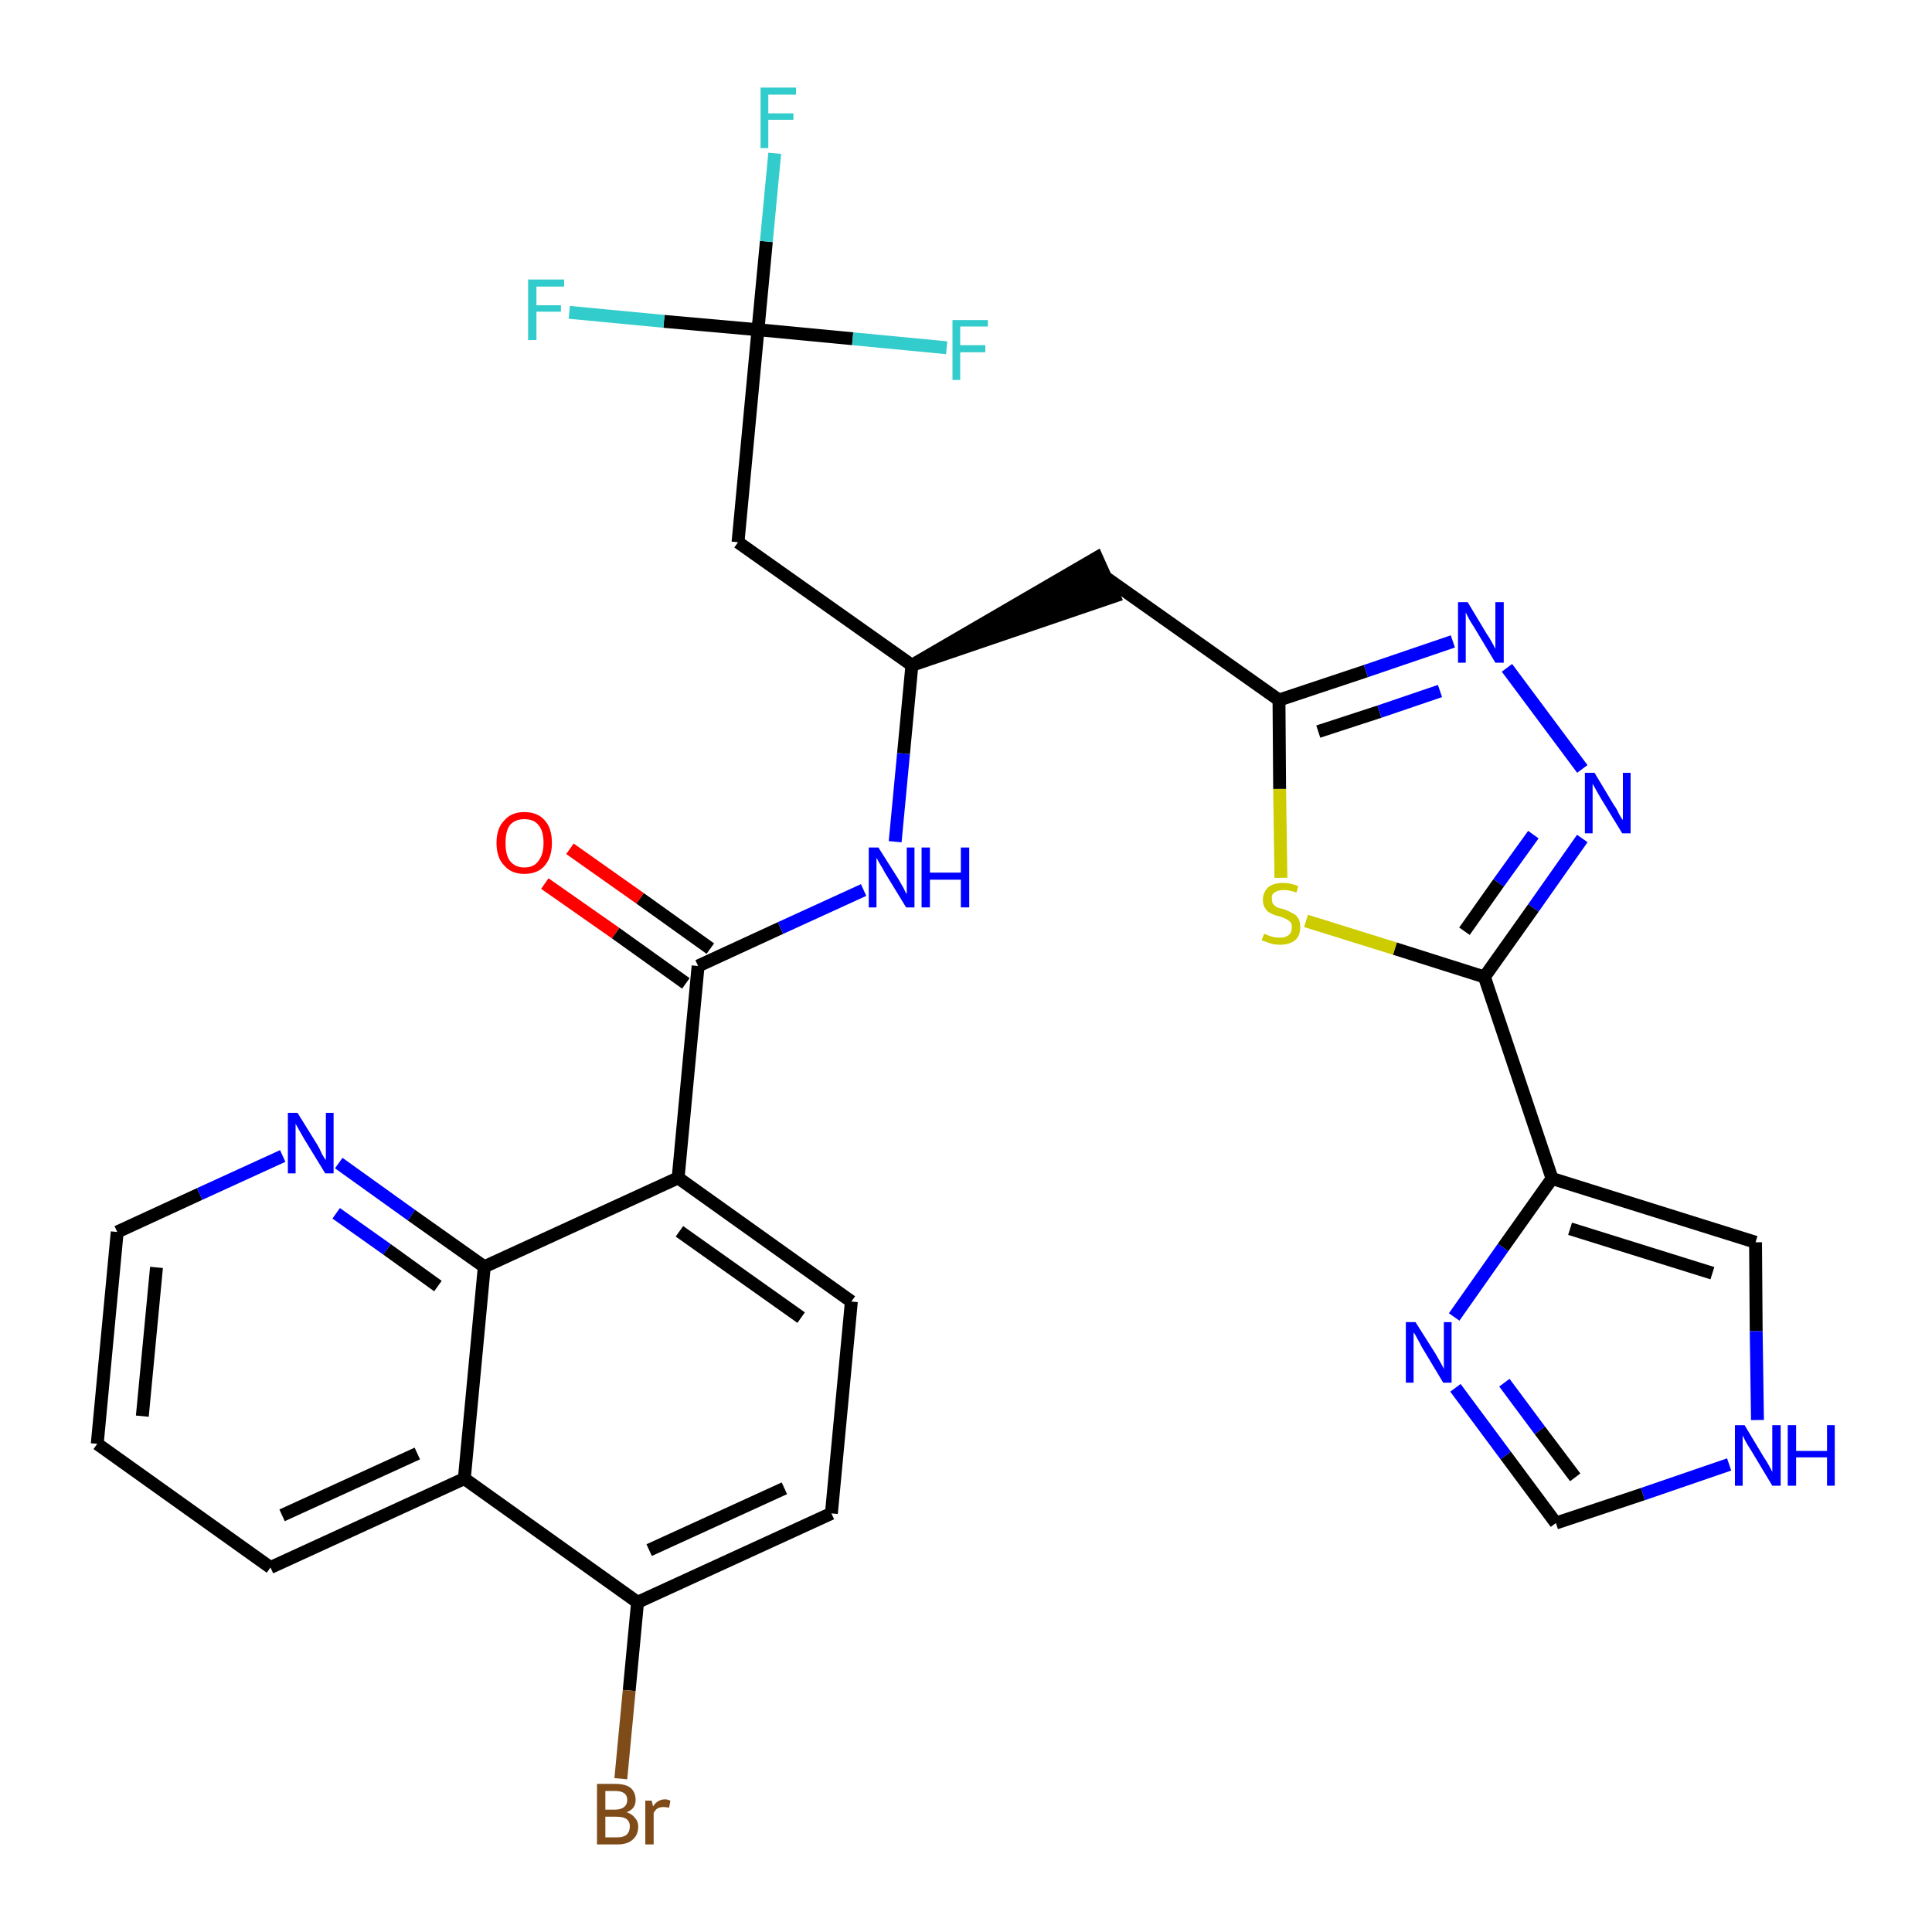 <?xml version='1.0' encoding='iso-8859-1'?>
<svg version='1.1' baseProfile='full'
              xmlns='http://www.w3.org/2000/svg'
                      xmlns:rdkit='http://www.rdkit.org/xml'
                      xmlns:xlink='http://www.w3.org/1999/xlink'
                  xml:space='preserve'
width='300px' height='300px' viewBox='0 0 300 300'>
<!-- END OF HEADER -->
<path class='bond-0 atom-0 atom-1' d='M 84.6,137.2 L 95.6,144.9' style='fill:none;fill-rule:evenodd;stroke:#FF0000;stroke-width:2.0px;stroke-linecap:butt;stroke-linejoin:miter;stroke-opacity:1' />
<path class='bond-0 atom-0 atom-1' d='M 95.6,144.9 L 106.5,152.7' style='fill:none;fill-rule:evenodd;stroke:#000000;stroke-width:2.0px;stroke-linecap:butt;stroke-linejoin:miter;stroke-opacity:1' />
<path class='bond-0 atom-0 atom-1' d='M 88.5,131.8 L 99.4,139.5' style='fill:none;fill-rule:evenodd;stroke:#FF0000;stroke-width:2.0px;stroke-linecap:butt;stroke-linejoin:miter;stroke-opacity:1' />
<path class='bond-0 atom-0 atom-1' d='M 99.4,139.5 L 110.3,147.3' style='fill:none;fill-rule:evenodd;stroke:#000000;stroke-width:2.0px;stroke-linecap:butt;stroke-linejoin:miter;stroke-opacity:1' />
<path class='bond-1 atom-1 atom-2' d='M 108.4,150.0 L 121.2,144.1' style='fill:none;fill-rule:evenodd;stroke:#000000;stroke-width:2.0px;stroke-linecap:butt;stroke-linejoin:miter;stroke-opacity:1' />
<path class='bond-1 atom-1 atom-2' d='M 121.2,144.1 L 134.1,138.2' style='fill:none;fill-rule:evenodd;stroke:#0000FF;stroke-width:2.0px;stroke-linecap:butt;stroke-linejoin:miter;stroke-opacity:1' />
<path class='bond-19 atom-1 atom-20' d='M 108.4,150.0 L 105.3,182.9' style='fill:none;fill-rule:evenodd;stroke:#000000;stroke-width:2.0px;stroke-linecap:butt;stroke-linejoin:miter;stroke-opacity:1' />
<path class='bond-2 atom-2 atom-3' d='M 139.0,130.7 L 140.3,117.0' style='fill:none;fill-rule:evenodd;stroke:#0000FF;stroke-width:2.0px;stroke-linecap:butt;stroke-linejoin:miter;stroke-opacity:1' />
<path class='bond-2 atom-2 atom-3' d='M 140.3,117.0 L 141.6,103.3' style='fill:none;fill-rule:evenodd;stroke:#000000;stroke-width:2.0px;stroke-linecap:butt;stroke-linejoin:miter;stroke-opacity:1' />
<path class='bond-3 atom-3 atom-4' d='M 141.6,103.3 L 173.0,92.6 L 170.3,86.6 Z' style='fill:#000000;fill-rule:evenodd;fill-opacity:1;stroke:#000000;stroke-width:2.0px;stroke-linecap:butt;stroke-linejoin:miter;stroke-opacity:1;' />
<path class='bond-14 atom-3 atom-15' d='M 141.6,103.3 L 114.6,84.2' style='fill:none;fill-rule:evenodd;stroke:#000000;stroke-width:2.0px;stroke-linecap:butt;stroke-linejoin:miter;stroke-opacity:1' />
<path class='bond-4 atom-4 atom-5' d='M 171.6,89.6 L 198.6,108.7' style='fill:none;fill-rule:evenodd;stroke:#000000;stroke-width:2.0px;stroke-linecap:butt;stroke-linejoin:miter;stroke-opacity:1' />
<path class='bond-5 atom-5 atom-6' d='M 198.6,108.7 L 212.1,104.2' style='fill:none;fill-rule:evenodd;stroke:#000000;stroke-width:2.0px;stroke-linecap:butt;stroke-linejoin:miter;stroke-opacity:1' />
<path class='bond-5 atom-5 atom-6' d='M 212.1,104.2 L 225.6,99.6' style='fill:none;fill-rule:evenodd;stroke:#0000FF;stroke-width:2.0px;stroke-linecap:butt;stroke-linejoin:miter;stroke-opacity:1' />
<path class='bond-5 atom-5 atom-6' d='M 204.7,113.6 L 214.2,110.5' style='fill:none;fill-rule:evenodd;stroke:#000000;stroke-width:2.0px;stroke-linecap:butt;stroke-linejoin:miter;stroke-opacity:1' />
<path class='bond-5 atom-5 atom-6' d='M 214.2,110.5 L 223.6,107.3' style='fill:none;fill-rule:evenodd;stroke:#0000FF;stroke-width:2.0px;stroke-linecap:butt;stroke-linejoin:miter;stroke-opacity:1' />
<path class='bond-30 atom-14 atom-5' d='M 198.9,136.3 L 198.7,122.5' style='fill:none;fill-rule:evenodd;stroke:#CCCC00;stroke-width:2.0px;stroke-linecap:butt;stroke-linejoin:miter;stroke-opacity:1' />
<path class='bond-30 atom-14 atom-5' d='M 198.7,122.5 L 198.6,108.7' style='fill:none;fill-rule:evenodd;stroke:#000000;stroke-width:2.0px;stroke-linecap:butt;stroke-linejoin:miter;stroke-opacity:1' />
<path class='bond-6 atom-6 atom-7' d='M 234.0,103.7 L 245.7,119.4' style='fill:none;fill-rule:evenodd;stroke:#0000FF;stroke-width:2.0px;stroke-linecap:butt;stroke-linejoin:miter;stroke-opacity:1' />
<path class='bond-7 atom-7 atom-8' d='M 245.7,130.2 L 238.1,141.0' style='fill:none;fill-rule:evenodd;stroke:#0000FF;stroke-width:2.0px;stroke-linecap:butt;stroke-linejoin:miter;stroke-opacity:1' />
<path class='bond-7 atom-7 atom-8' d='M 238.1,141.0 L 230.5,151.7' style='fill:none;fill-rule:evenodd;stroke:#000000;stroke-width:2.0px;stroke-linecap:butt;stroke-linejoin:miter;stroke-opacity:1' />
<path class='bond-7 atom-7 atom-8' d='M 238.1,129.6 L 232.7,137.1' style='fill:none;fill-rule:evenodd;stroke:#0000FF;stroke-width:2.0px;stroke-linecap:butt;stroke-linejoin:miter;stroke-opacity:1' />
<path class='bond-7 atom-7 atom-8' d='M 232.7,137.1 L 227.4,144.6' style='fill:none;fill-rule:evenodd;stroke:#000000;stroke-width:2.0px;stroke-linecap:butt;stroke-linejoin:miter;stroke-opacity:1' />
<path class='bond-8 atom-8 atom-9' d='M 230.5,151.7 L 241.0,183.0' style='fill:none;fill-rule:evenodd;stroke:#000000;stroke-width:2.0px;stroke-linecap:butt;stroke-linejoin:miter;stroke-opacity:1' />
<path class='bond-13 atom-8 atom-14' d='M 230.5,151.7 L 216.6,147.3' style='fill:none;fill-rule:evenodd;stroke:#000000;stroke-width:2.0px;stroke-linecap:butt;stroke-linejoin:miter;stroke-opacity:1' />
<path class='bond-13 atom-8 atom-14' d='M 216.6,147.3 L 202.8,143.0' style='fill:none;fill-rule:evenodd;stroke:#CCCC00;stroke-width:2.0px;stroke-linecap:butt;stroke-linejoin:miter;stroke-opacity:1' />
<path class='bond-9 atom-9 atom-10' d='M 241.0,183.0 L 272.6,192.9' style='fill:none;fill-rule:evenodd;stroke:#000000;stroke-width:2.0px;stroke-linecap:butt;stroke-linejoin:miter;stroke-opacity:1' />
<path class='bond-9 atom-9 atom-10' d='M 243.8,190.8 L 265.9,197.7' style='fill:none;fill-rule:evenodd;stroke:#000000;stroke-width:2.0px;stroke-linecap:butt;stroke-linejoin:miter;stroke-opacity:1' />
<path class='bond-32 atom-13 atom-9' d='M 225.8,204.5 L 233.4,193.7' style='fill:none;fill-rule:evenodd;stroke:#0000FF;stroke-width:2.0px;stroke-linecap:butt;stroke-linejoin:miter;stroke-opacity:1' />
<path class='bond-32 atom-13 atom-9' d='M 233.4,193.7 L 241.0,183.0' style='fill:none;fill-rule:evenodd;stroke:#000000;stroke-width:2.0px;stroke-linecap:butt;stroke-linejoin:miter;stroke-opacity:1' />
<path class='bond-10 atom-10 atom-11' d='M 272.6,192.9 L 272.7,206.7' style='fill:none;fill-rule:evenodd;stroke:#000000;stroke-width:2.0px;stroke-linecap:butt;stroke-linejoin:miter;stroke-opacity:1' />
<path class='bond-10 atom-10 atom-11' d='M 272.7,206.7 L 272.9,220.5' style='fill:none;fill-rule:evenodd;stroke:#0000FF;stroke-width:2.0px;stroke-linecap:butt;stroke-linejoin:miter;stroke-opacity:1' />
<path class='bond-11 atom-11 atom-12' d='M 268.5,227.4 L 255.1,232.0' style='fill:none;fill-rule:evenodd;stroke:#0000FF;stroke-width:2.0px;stroke-linecap:butt;stroke-linejoin:miter;stroke-opacity:1' />
<path class='bond-11 atom-11 atom-12' d='M 255.1,232.0 L 241.6,236.5' style='fill:none;fill-rule:evenodd;stroke:#000000;stroke-width:2.0px;stroke-linecap:butt;stroke-linejoin:miter;stroke-opacity:1' />
<path class='bond-12 atom-12 atom-13' d='M 241.6,236.5 L 233.8,226.0' style='fill:none;fill-rule:evenodd;stroke:#000000;stroke-width:2.0px;stroke-linecap:butt;stroke-linejoin:miter;stroke-opacity:1' />
<path class='bond-12 atom-12 atom-13' d='M 233.8,226.0 L 226.0,215.5' style='fill:none;fill-rule:evenodd;stroke:#0000FF;stroke-width:2.0px;stroke-linecap:butt;stroke-linejoin:miter;stroke-opacity:1' />
<path class='bond-12 atom-12 atom-13' d='M 244.6,229.4 L 239.1,222.1' style='fill:none;fill-rule:evenodd;stroke:#000000;stroke-width:2.0px;stroke-linecap:butt;stroke-linejoin:miter;stroke-opacity:1' />
<path class='bond-12 atom-12 atom-13' d='M 239.1,222.1 L 233.6,214.7' style='fill:none;fill-rule:evenodd;stroke:#0000FF;stroke-width:2.0px;stroke-linecap:butt;stroke-linejoin:miter;stroke-opacity:1' />
<path class='bond-15 atom-15 atom-16' d='M 114.6,84.2 L 117.7,51.2' style='fill:none;fill-rule:evenodd;stroke:#000000;stroke-width:2.0px;stroke-linecap:butt;stroke-linejoin:miter;stroke-opacity:1' />
<path class='bond-16 atom-16 atom-17' d='M 117.7,51.2 L 119.0,37.5' style='fill:none;fill-rule:evenodd;stroke:#000000;stroke-width:2.0px;stroke-linecap:butt;stroke-linejoin:miter;stroke-opacity:1' />
<path class='bond-16 atom-16 atom-17' d='M 119.0,37.5 L 120.3,23.8' style='fill:none;fill-rule:evenodd;stroke:#33CCCC;stroke-width:2.0px;stroke-linecap:butt;stroke-linejoin:miter;stroke-opacity:1' />
<path class='bond-17 atom-16 atom-18' d='M 117.7,51.2 L 103.1,49.9' style='fill:none;fill-rule:evenodd;stroke:#000000;stroke-width:2.0px;stroke-linecap:butt;stroke-linejoin:miter;stroke-opacity:1' />
<path class='bond-17 atom-16 atom-18' d='M 103.1,49.9 L 88.4,48.5' style='fill:none;fill-rule:evenodd;stroke:#33CCCC;stroke-width:2.0px;stroke-linecap:butt;stroke-linejoin:miter;stroke-opacity:1' />
<path class='bond-18 atom-16 atom-19' d='M 117.7,51.2 L 132.4,52.6' style='fill:none;fill-rule:evenodd;stroke:#000000;stroke-width:2.0px;stroke-linecap:butt;stroke-linejoin:miter;stroke-opacity:1' />
<path class='bond-18 atom-16 atom-19' d='M 132.4,52.6 L 147.0,54.0' style='fill:none;fill-rule:evenodd;stroke:#33CCCC;stroke-width:2.0px;stroke-linecap:butt;stroke-linejoin:miter;stroke-opacity:1' />
<path class='bond-20 atom-20 atom-21' d='M 105.3,182.9 L 132.2,202.1' style='fill:none;fill-rule:evenodd;stroke:#000000;stroke-width:2.0px;stroke-linecap:butt;stroke-linejoin:miter;stroke-opacity:1' />
<path class='bond-20 atom-20 atom-21' d='M 105.5,191.2 L 124.4,204.6' style='fill:none;fill-rule:evenodd;stroke:#000000;stroke-width:2.0px;stroke-linecap:butt;stroke-linejoin:miter;stroke-opacity:1' />
<path class='bond-31 atom-30 atom-20' d='M 75.2,196.7 L 105.3,182.9' style='fill:none;fill-rule:evenodd;stroke:#000000;stroke-width:2.0px;stroke-linecap:butt;stroke-linejoin:miter;stroke-opacity:1' />
<path class='bond-21 atom-21 atom-22' d='M 132.2,202.1 L 129.1,235.0' style='fill:none;fill-rule:evenodd;stroke:#000000;stroke-width:2.0px;stroke-linecap:butt;stroke-linejoin:miter;stroke-opacity:1' />
<path class='bond-22 atom-22 atom-23' d='M 129.1,235.0 L 99.0,248.8' style='fill:none;fill-rule:evenodd;stroke:#000000;stroke-width:2.0px;stroke-linecap:butt;stroke-linejoin:miter;stroke-opacity:1' />
<path class='bond-22 atom-22 atom-23' d='M 121.8,231.1 L 100.8,240.7' style='fill:none;fill-rule:evenodd;stroke:#000000;stroke-width:2.0px;stroke-linecap:butt;stroke-linejoin:miter;stroke-opacity:1' />
<path class='bond-23 atom-23 atom-24' d='M 99.0,248.8 L 97.7,262.5' style='fill:none;fill-rule:evenodd;stroke:#000000;stroke-width:2.0px;stroke-linecap:butt;stroke-linejoin:miter;stroke-opacity:1' />
<path class='bond-23 atom-23 atom-24' d='M 97.7,262.5 L 96.4,276.2' style='fill:none;fill-rule:evenodd;stroke:#7F4C19;stroke-width:2.0px;stroke-linecap:butt;stroke-linejoin:miter;stroke-opacity:1' />
<path class='bond-24 atom-23 atom-25' d='M 99.0,248.8 L 72.1,229.6' style='fill:none;fill-rule:evenodd;stroke:#000000;stroke-width:2.0px;stroke-linecap:butt;stroke-linejoin:miter;stroke-opacity:1' />
<path class='bond-25 atom-25 atom-26' d='M 72.1,229.6 L 42.0,243.4' style='fill:none;fill-rule:evenodd;stroke:#000000;stroke-width:2.0px;stroke-linecap:butt;stroke-linejoin:miter;stroke-opacity:1' />
<path class='bond-25 atom-25 atom-26' d='M 64.8,225.7 L 43.8,235.3' style='fill:none;fill-rule:evenodd;stroke:#000000;stroke-width:2.0px;stroke-linecap:butt;stroke-linejoin:miter;stroke-opacity:1' />
<path class='bond-33 atom-30 atom-25' d='M 75.2,196.7 L 72.1,229.6' style='fill:none;fill-rule:evenodd;stroke:#000000;stroke-width:2.0px;stroke-linecap:butt;stroke-linejoin:miter;stroke-opacity:1' />
<path class='bond-26 atom-26 atom-27' d='M 42.0,243.4 L 15.1,224.2' style='fill:none;fill-rule:evenodd;stroke:#000000;stroke-width:2.0px;stroke-linecap:butt;stroke-linejoin:miter;stroke-opacity:1' />
<path class='bond-27 atom-27 atom-28' d='M 15.1,224.2 L 18.2,191.3' style='fill:none;fill-rule:evenodd;stroke:#000000;stroke-width:2.0px;stroke-linecap:butt;stroke-linejoin:miter;stroke-opacity:1' />
<path class='bond-27 atom-27 atom-28' d='M 22.1,219.9 L 24.3,196.8' style='fill:none;fill-rule:evenodd;stroke:#000000;stroke-width:2.0px;stroke-linecap:butt;stroke-linejoin:miter;stroke-opacity:1' />
<path class='bond-28 atom-28 atom-29' d='M 18.2,191.3 L 31.0,185.4' style='fill:none;fill-rule:evenodd;stroke:#000000;stroke-width:2.0px;stroke-linecap:butt;stroke-linejoin:miter;stroke-opacity:1' />
<path class='bond-28 atom-28 atom-29' d='M 31.0,185.4 L 43.9,179.5' style='fill:none;fill-rule:evenodd;stroke:#0000FF;stroke-width:2.0px;stroke-linecap:butt;stroke-linejoin:miter;stroke-opacity:1' />
<path class='bond-29 atom-29 atom-30' d='M 52.6,180.6 L 63.9,188.7' style='fill:none;fill-rule:evenodd;stroke:#0000FF;stroke-width:2.0px;stroke-linecap:butt;stroke-linejoin:miter;stroke-opacity:1' />
<path class='bond-29 atom-29 atom-30' d='M 63.9,188.7 L 75.2,196.7' style='fill:none;fill-rule:evenodd;stroke:#000000;stroke-width:2.0px;stroke-linecap:butt;stroke-linejoin:miter;stroke-opacity:1' />
<path class='bond-29 atom-29 atom-30' d='M 52.2,188.4 L 60.1,194.0' style='fill:none;fill-rule:evenodd;stroke:#0000FF;stroke-width:2.0px;stroke-linecap:butt;stroke-linejoin:miter;stroke-opacity:1' />
<path class='bond-29 atom-29 atom-30' d='M 60.1,194.0 L 68.0,199.7' style='fill:none;fill-rule:evenodd;stroke:#000000;stroke-width:2.0px;stroke-linecap:butt;stroke-linejoin:miter;stroke-opacity:1' />
<path  class='atom-0' d='M 77.1 130.9
Q 77.1 128.6, 78.3 127.4
Q 79.4 126.1, 81.4 126.1
Q 83.5 126.1, 84.6 127.4
Q 85.7 128.6, 85.7 130.9
Q 85.7 133.1, 84.6 134.4
Q 83.5 135.7, 81.4 135.7
Q 79.4 135.7, 78.3 134.4
Q 77.1 133.2, 77.1 130.9
M 81.4 134.7
Q 82.9 134.7, 83.6 133.7
Q 84.4 132.7, 84.4 130.9
Q 84.4 129.0, 83.6 128.1
Q 82.9 127.2, 81.4 127.2
Q 80.0 127.2, 79.2 128.1
Q 78.5 129.0, 78.5 130.9
Q 78.5 132.8, 79.2 133.7
Q 80.0 134.7, 81.4 134.7
' fill='#FF0000'/>
<path  class='atom-2' d='M 136.4 131.6
L 139.5 136.5
Q 139.8 137.0, 140.3 137.9
Q 140.7 138.8, 140.8 138.8
L 140.8 131.6
L 142.0 131.6
L 142.0 140.9
L 140.7 140.9
L 137.4 135.5
Q 137.1 134.9, 136.6 134.1
Q 136.2 133.4, 136.1 133.2
L 136.1 140.9
L 134.9 140.9
L 134.9 131.6
L 136.4 131.6
' fill='#0000FF'/>
<path  class='atom-2' d='M 143.1 131.6
L 144.4 131.6
L 144.4 135.5
L 149.2 135.5
L 149.2 131.6
L 150.5 131.6
L 150.5 140.9
L 149.2 140.9
L 149.2 136.6
L 144.4 136.6
L 144.4 140.9
L 143.1 140.9
L 143.1 131.6
' fill='#0000FF'/>
<path  class='atom-6' d='M 227.9 93.5
L 230.9 98.5
Q 231.2 98.9, 231.7 99.8
Q 232.2 100.7, 232.2 100.8
L 232.2 93.5
L 233.5 93.5
L 233.5 102.9
L 232.2 102.9
L 228.9 97.4
Q 228.5 96.8, 228.1 96.1
Q 227.7 95.3, 227.6 95.1
L 227.6 102.9
L 226.4 102.9
L 226.4 93.5
L 227.9 93.5
' fill='#0000FF'/>
<path  class='atom-7' d='M 247.6 120.0
L 250.6 125.0
Q 251.0 125.5, 251.4 126.4
Q 251.9 127.3, 252.0 127.3
L 252.0 120.0
L 253.2 120.0
L 253.2 129.4
L 251.9 129.4
L 248.6 124.0
Q 248.2 123.3, 247.8 122.6
Q 247.4 121.9, 247.3 121.7
L 247.3 129.4
L 246.1 129.4
L 246.1 120.0
L 247.6 120.0
' fill='#0000FF'/>
<path  class='atom-11' d='M 270.9 221.3
L 273.9 226.3
Q 274.2 226.7, 274.7 227.6
Q 275.2 228.5, 275.2 228.6
L 275.2 221.3
L 276.5 221.3
L 276.5 230.7
L 275.2 230.7
L 271.9 225.2
Q 271.5 224.6, 271.1 223.9
Q 270.7 223.1, 270.6 222.9
L 270.6 230.7
L 269.4 230.7
L 269.4 221.3
L 270.9 221.3
' fill='#0000FF'/>
<path  class='atom-11' d='M 277.6 221.3
L 278.9 221.3
L 278.9 225.3
L 283.7 225.3
L 283.7 221.3
L 284.9 221.3
L 284.9 230.7
L 283.7 230.7
L 283.7 226.3
L 278.9 226.3
L 278.9 230.7
L 277.6 230.7
L 277.6 221.3
' fill='#0000FF'/>
<path  class='atom-13' d='M 219.8 205.3
L 222.9 210.2
Q 223.2 210.7, 223.7 211.6
Q 224.2 212.5, 224.2 212.6
L 224.2 205.3
L 225.4 205.3
L 225.4 214.7
L 224.1 214.7
L 220.8 209.2
Q 220.5 208.6, 220.1 207.9
Q 219.7 207.1, 219.5 206.9
L 219.5 214.7
L 218.3 214.7
L 218.3 205.3
L 219.8 205.3
' fill='#0000FF'/>
<path  class='atom-14' d='M 196.3 145.0
Q 196.4 145.0, 196.8 145.2
Q 197.3 145.4, 197.7 145.5
Q 198.2 145.6, 198.7 145.6
Q 199.6 145.6, 200.1 145.2
Q 200.6 144.8, 200.6 144.0
Q 200.6 143.5, 200.4 143.2
Q 200.1 142.9, 199.7 142.7
Q 199.3 142.5, 198.7 142.3
Q 197.8 142.1, 197.3 141.8
Q 196.8 141.6, 196.5 141.1
Q 196.1 140.6, 196.1 139.7
Q 196.1 138.6, 196.9 137.8
Q 197.7 137.1, 199.3 137.1
Q 200.4 137.1, 201.6 137.6
L 201.3 138.6
Q 200.2 138.2, 199.4 138.2
Q 198.4 138.2, 197.9 138.6
Q 197.4 138.9, 197.5 139.6
Q 197.5 140.1, 197.7 140.4
Q 198.0 140.7, 198.3 140.9
Q 198.7 141.0, 199.4 141.2
Q 200.2 141.5, 200.7 141.8
Q 201.2 142.0, 201.6 142.6
Q 201.9 143.1, 201.9 144.0
Q 201.9 145.3, 201.1 146.0
Q 200.2 146.7, 198.8 146.7
Q 197.9 146.7, 197.3 146.5
Q 196.7 146.3, 195.9 146.0
L 196.3 145.0
' fill='#CCCC00'/>
<path  class='atom-17' d='M 118.1 13.6
L 123.6 13.6
L 123.6 14.7
L 119.3 14.7
L 119.3 17.6
L 123.2 17.6
L 123.2 18.6
L 119.3 18.6
L 119.3 23.0
L 118.1 23.0
L 118.1 13.6
' fill='#33CCCC'/>
<path  class='atom-18' d='M 82.0 43.4
L 87.6 43.4
L 87.6 44.5
L 83.3 44.5
L 83.3 47.4
L 87.1 47.4
L 87.1 48.4
L 83.3 48.4
L 83.3 52.8
L 82.0 52.8
L 82.0 43.4
' fill='#33CCCC'/>
<path  class='atom-19' d='M 147.9 49.7
L 153.4 49.7
L 153.4 50.7
L 149.1 50.7
L 149.1 53.6
L 153.0 53.6
L 153.0 54.7
L 149.1 54.7
L 149.1 59.0
L 147.9 59.0
L 147.9 49.7
' fill='#33CCCC'/>
<path  class='atom-24' d='M 97.3 281.4
Q 98.2 281.7, 98.6 282.3
Q 99.1 282.8, 99.1 283.6
Q 99.1 284.9, 98.3 285.6
Q 97.5 286.4, 95.9 286.4
L 92.7 286.4
L 92.7 277.0
L 95.5 277.0
Q 97.1 277.0, 97.9 277.6
Q 98.7 278.3, 98.7 279.5
Q 98.7 280.9, 97.3 281.4
M 94.0 278.1
L 94.0 281.0
L 95.5 281.0
Q 96.4 281.0, 96.9 280.6
Q 97.4 280.2, 97.4 279.5
Q 97.4 278.1, 95.5 278.1
L 94.0 278.1
M 95.9 285.3
Q 96.8 285.3, 97.3 284.9
Q 97.8 284.4, 97.8 283.6
Q 97.8 282.8, 97.2 282.4
Q 96.7 282.1, 95.7 282.1
L 94.0 282.1
L 94.0 285.3
L 95.9 285.3
' fill='#7F4C19'/>
<path  class='atom-24' d='M 101.2 279.6
L 101.4 280.5
Q 102.1 279.4, 103.3 279.4
Q 103.6 279.4, 104.1 279.6
L 103.9 280.7
Q 103.4 280.6, 103.0 280.6
Q 102.5 280.6, 102.1 280.8
Q 101.8 281.0, 101.5 281.5
L 101.5 286.4
L 100.2 286.4
L 100.2 279.6
L 101.2 279.6
' fill='#7F4C19'/>
<path  class='atom-29' d='M 46.2 172.8
L 49.3 177.8
Q 49.6 178.3, 50.0 179.2
Q 50.5 180.1, 50.6 180.1
L 50.6 172.8
L 51.8 172.8
L 51.8 182.2
L 50.5 182.2
L 47.2 176.8
Q 46.8 176.1, 46.4 175.4
Q 46.0 174.7, 45.9 174.5
L 45.9 182.2
L 44.7 182.2
L 44.7 172.8
L 46.2 172.8
' fill='#0000FF'/>
</svg>
